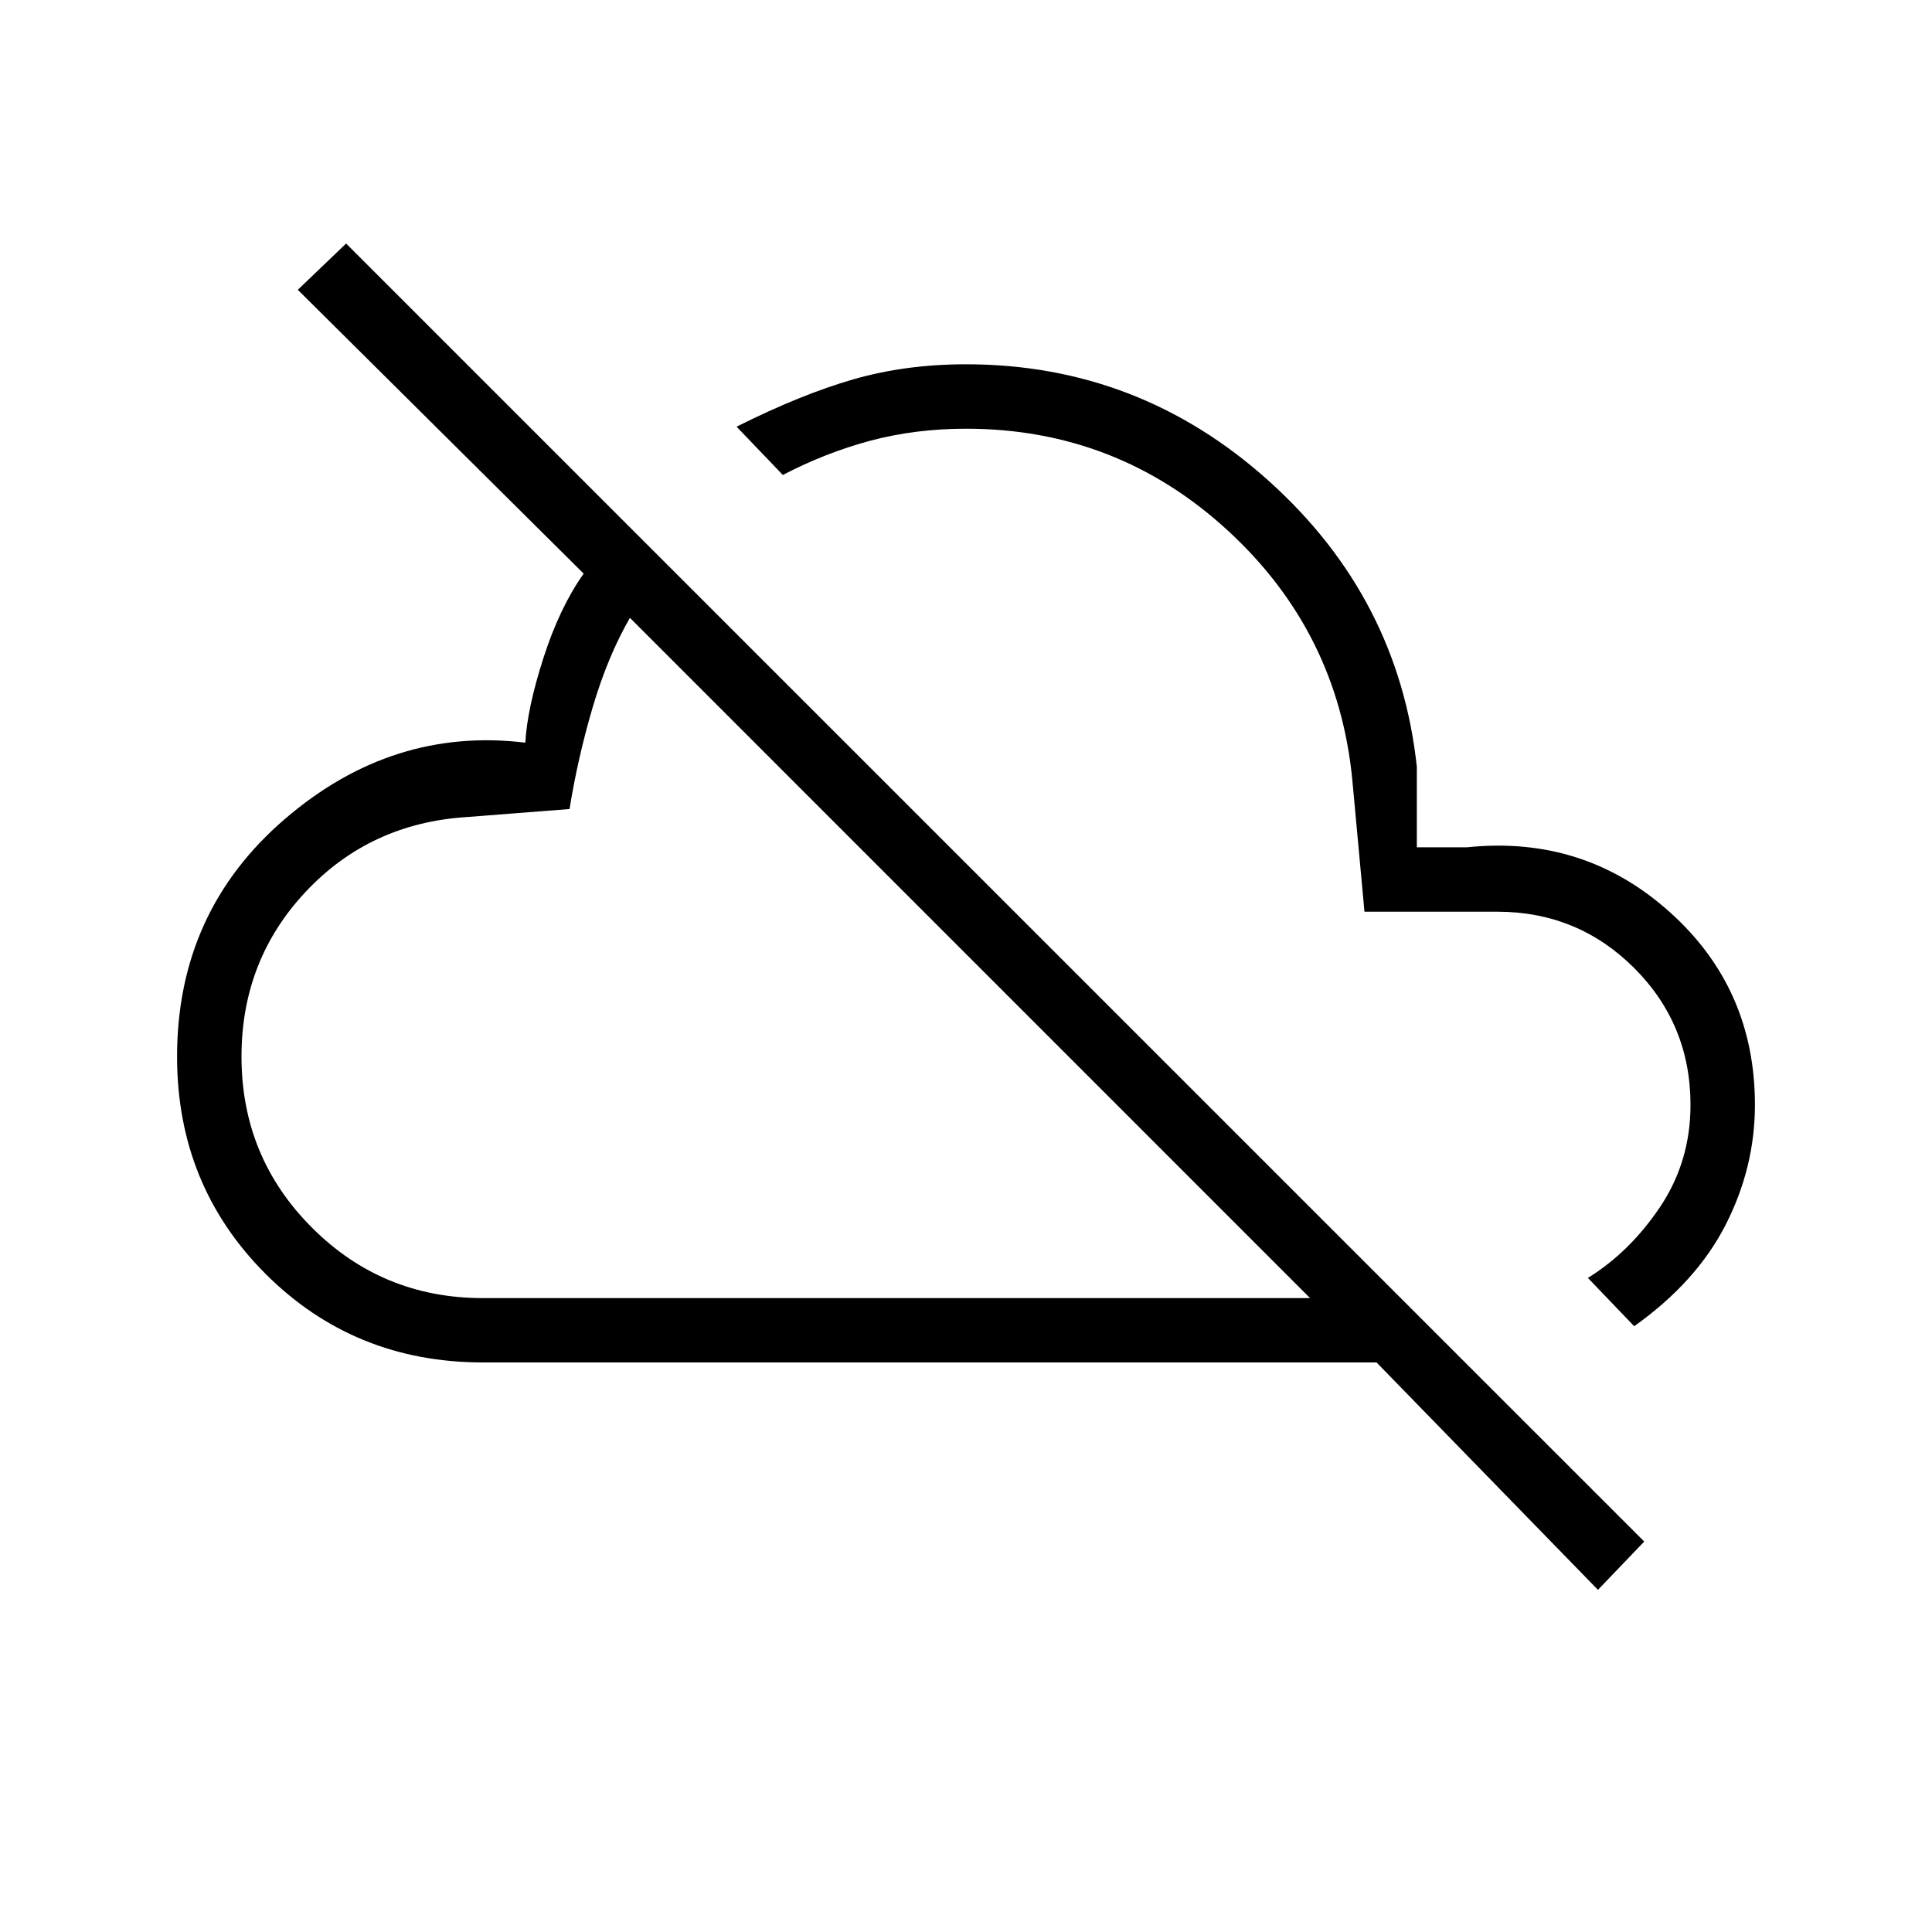 <svg xmlns="http://www.w3.org/2000/svg" height="20" width="20"><path d="m16.542 16.458-2.292-2.354H5q-1.333 0-2.25-.916-.917-.917-.917-2.25 0-1.5 1.115-2.459 1.114-.958 2.49-.791.02-.355.187-.875.167-.521.417-.875L3.083 3l.5-.479 13.438 13.437ZM5 13.438h8.562L6.521 6.396q-.229.396-.386.927-.156.531-.239 1.052l-1.063.083q-1 .063-1.666.771-.667.709-.667 1.709 0 1.041.729 1.77.729.73 1.771.73Zm5.021-3.542Zm6.896 3.833-.479-.5q.437-.271.75-.739.312-.469.312-1.052 0-.834-.583-1.417-.584-.583-1.417-.583h-1.375L14 8.083q-.146-1.541-1.292-2.593Q11.562 4.438 10 4.438q-.521 0-.99.124-.468.126-.906.355l-.479-.5q.667-.334 1.208-.49.542-.156 1.167-.156 1.792 0 3.135 1.208 1.344 1.209 1.532 2.959v.833h.521q1.208-.125 2.093.667.886.791.886 2 0 .645-.302 1.239-.303.594-.948 1.052Zm-4.646-4.667Z"/></svg>